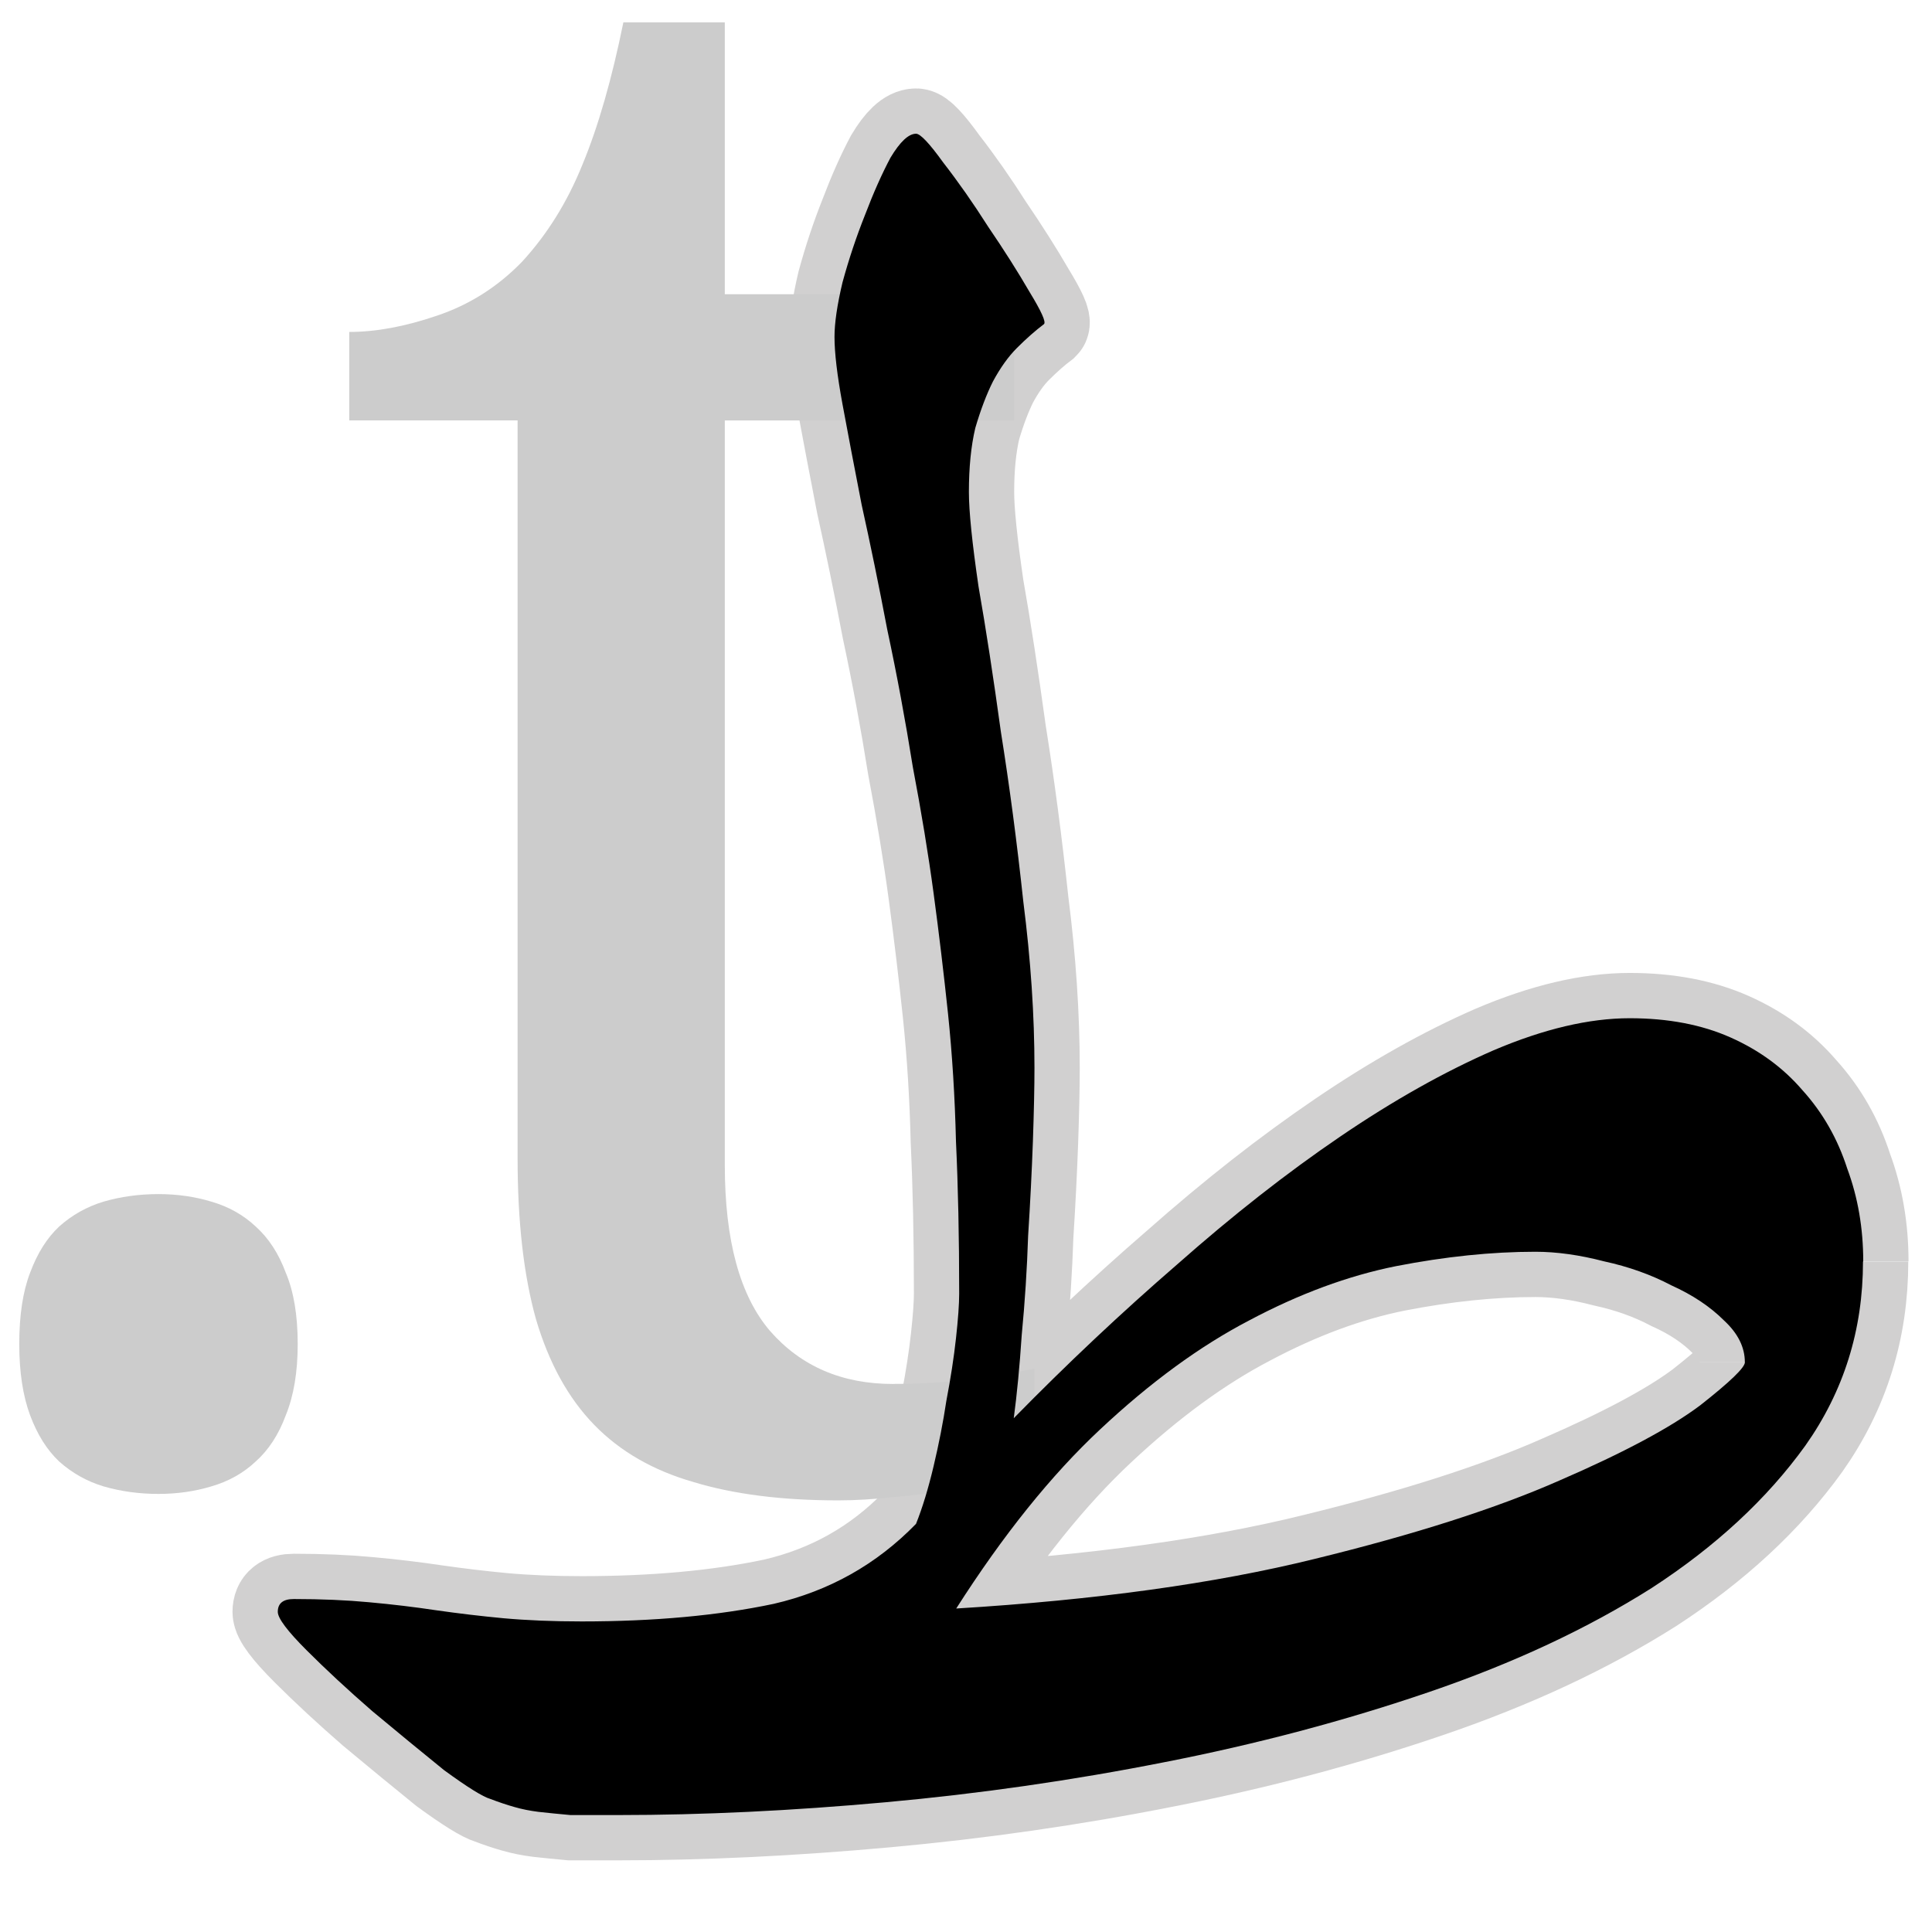 <?xml version="1.0" encoding="UTF-8" standalone="no"?>
<!-- Created with Inkscape (http://www.inkscape.org/) -->

<svg
   xmlns:dc="http://purl.org/dc/elements/1.1/"
   xmlns:cc="http://creativecommons.org/ns#"
   xmlns:rdf="http://www.w3.org/1999/02/22-rdf-syntax-ns#"
   xmlns:svg="http://www.w3.org/2000/svg"
   xmlns="http://www.w3.org/2000/svg"
   xmlns:sodipodi="http://sodipodi.sourceforge.net/DTD/sodipodi-0.dtd"
   xmlns:inkscape="http://www.inkscape.org/namespaces/inkscape"
   width="32"
   height="32"
   id="svg2"
   version="1.1"
   inkscape:version="0.48.2 r9819"
   sodipodi:docname="icon_base.svg">
  <defs
     id="defs4" />
  <sodipodi:namedview
     id="base"
     pagecolor="#ffffff"
     bordercolor="#666666"
     borderopacity="1.0"
     inkscape:pageopacity="0.0"
     inkscape:pageshadow="2"
     inkscape:zoom="7.9195959"
     inkscape:cx="-7.8413535"
     inkscape:cy="4.1091684"
     inkscape:document-units="px"
     inkscape:current-layer="text2985"
     showgrid="false"
     inkscape:window-width="1440"
     inkscape:window-height="846"
     inkscape:window-x="0"
     inkscape:window-y="26"
     inkscape:window-maximized="1" />
  <g
     inkscape:label="Layer 1"
     inkscape:groupmode="layer"
     id="layer1"
     transform="translate(0,-1020.362)">
    <g
       id="g2993"
       style="font-size:54.263px;font-style:normal;font-weight:normal;line-height:125%;letter-spacing:0px;word-spacing:0px;fill:#cccccc;fill-opacity:1;stroke:#d1d0d0;font-family:Sans;stroke-opacity:1;stroke-width:1.5;stroke-miterlimit:4;stroke-dasharray:none">
      <path
         id="path2995"
         style="font-variant:normal;font-stretch:normal;font-family:Scheherazade;-inkscape-font-specification:Scheherazade;stroke:#d1d0d0;stroke-opacity:1;fill:#cccccc;stroke-width:1.5;stroke-miterlimit:4;stroke-dasharray:none"
         d="m 30.857,1041.258 c -2.7e-5,1.131 -0.318,2.146 -0.954,3.047 -0.636,0.883 -1.484,1.669 -2.544,2.358 -1.06,0.671 -2.287,1.245 -3.683,1.722 -1.395,0.477 -2.862,0.866 -4.398,1.166 -1.519,0.3 -3.056,0.521 -4.61,0.662 -1.554,0.141 -3.029,0.212 -4.425,0.212 -0.318,0 -0.583,0 -0.795,0 -0.194,-0.018 -0.371,-0.035 -0.53,-0.053 -0.141,-0.018 -0.274,-0.044 -0.397,-0.08 -0.124,-0.035 -0.256,-0.079 -0.397,-0.133 -0.124,-0.035 -0.38,-0.194 -0.768,-0.477 -0.371,-0.3 -0.768,-0.627 -1.192,-0.98 -0.406,-0.353 -0.768,-0.689 -1.086,-1.007 -0.318,-0.318 -0.477,-0.53 -0.477,-0.636 -8e-7,-0.141 0.088,-0.212 0.265,-0.212 0.459,0 0.874,0.018 1.245,0.053 0.389,0.035 0.76,0.08 1.113,0.133 0.371,0.053 0.742,0.097 1.113,0.132 0.389,0.035 0.821,0.053 1.298,0.053 1.201,0 2.261,-0.097 3.179,-0.291 0.919,-0.212 1.705,-0.654 2.358,-1.325 0.106,-0.265 0.203,-0.583 0.291,-0.954 0.088,-0.371 0.159,-0.733 0.212,-1.086 0.071,-0.371 0.124,-0.715 0.159,-1.033 0.035,-0.318 0.053,-0.565 0.053,-0.742 -1.3e-5,-0.936 -0.018,-1.775 -0.053,-2.517 -0.018,-0.742 -0.062,-1.448 -0.132,-2.12 -0.071,-0.671 -0.15,-1.334 -0.238,-1.987 -0.088,-0.654 -0.203,-1.351 -0.344,-2.093 -0.124,-0.777 -0.265,-1.537 -0.424,-2.279 -0.141,-0.742 -0.283,-1.431 -0.424,-2.067 -0.124,-0.636 -0.23,-1.192 -0.318,-1.669 -0.088,-0.477 -0.132,-0.848 -0.132,-1.113 -1e-5,-0.23 0.044,-0.53 0.132,-0.901 0.106,-0.389 0.23,-0.759 0.371,-1.113 0.141,-0.371 0.283,-0.689 0.424,-0.954 0.159,-0.265 0.3,-0.397 0.424,-0.397 0.071,0 0.221,0.159 0.45,0.477 0.247,0.318 0.495,0.671 0.742,1.06 0.265,0.389 0.495,0.751 0.689,1.086 0.194,0.318 0.274,0.495 0.238,0.53 -0.141,0.106 -0.291,0.238 -0.45,0.397 -0.141,0.141 -0.274,0.327 -0.397,0.556 -0.106,0.212 -0.203,0.468 -0.291,0.768 -0.071,0.3 -0.106,0.654 -0.106,1.06 -1.2e-5,0.318 0.053,0.839 0.159,1.563 0.124,0.707 0.247,1.51 0.371,2.411 0.141,0.883 0.265,1.819 0.371,2.808 0.124,0.972 0.185,1.89 0.185,2.756 -1.3e-5,0.318 -0.009,0.724 -0.026,1.219 -0.018,0.495 -0.044,1.016 -0.079,1.563 -0.018,0.547 -0.053,1.095 -0.106,1.643 -0.035,0.53 -0.08,0.989 -0.132,1.378 0.883,-0.901 1.784,-1.749 2.703,-2.544 0.919,-0.813 1.819,-1.519 2.703,-2.12 0.883,-0.601 1.731,-1.077 2.544,-1.431 0.83,-0.353 1.581,-0.53 2.252,-0.53 0.636,0 1.192,0.106 1.669,0.318 0.477,0.212 0.874,0.503 1.192,0.874 0.336,0.371 0.583,0.804 0.742,1.298 0.177,0.477 0.265,0.989 0.265,1.537 m -1.961,1.669 c -2.5e-5,-0.247 -0.115,-0.477 -0.344,-0.689 -0.23,-0.23 -0.521,-0.424 -0.874,-0.583 -0.336,-0.177 -0.707,-0.309 -1.113,-0.397 -0.406,-0.106 -0.786,-0.159 -1.139,-0.159 -0.724,0 -1.493,0.08 -2.305,0.238 -0.795,0.159 -1.607,0.459 -2.438,0.901 -0.813,0.424 -1.634,1.024 -2.464,1.802 -0.813,0.76 -1.607,1.749 -2.385,2.968 2.314,-0.141 4.292,-0.415 5.935,-0.821 1.66,-0.406 3.012,-0.839 4.054,-1.298 1.06,-0.459 1.837,-0.874 2.332,-1.245 0.495,-0.389 0.742,-0.627 0.742,-0.715" />
    </g>
    <g
       style="font-size:36.599px;font-style:normal;font-weight:normal;line-height:125%;letter-spacing:0px;word-spacing:0px;fill:#cccccc;fill-opacity:1;stroke:none;font-family:Sans"
       id="text2985">
      <path
         d="m 0.319,1042.623 c -2.93e-6,-0.477 0.06,-0.87 0.179,-1.179 0.119,-0.322 0.28,-0.578 0.483,-0.768 0.214,-0.191 0.459,-0.328 0.733,-0.411 0.286,-0.083 0.59,-0.125 0.911,-0.125 0.31,0 0.602,0.042 0.876,0.125 0.286,0.083 0.53,0.22 0.733,0.411 0.214,0.191 0.381,0.447 0.5,0.768 0.131,0.31 0.197,0.703 0.197,1.179 -7.6e-6,0.465 -0.066,0.858 -0.197,1.179 -0.119,0.322 -0.286,0.578 -0.5,0.768 -0.203,0.191 -0.447,0.328 -0.733,0.411 -0.274,0.083 -0.566,0.125 -0.876,0.125 -0.322,0 -0.625,-0.042 -0.911,-0.125 -0.274,-0.083 -0.518,-0.22 -0.733,-0.411 -0.203,-0.191 -0.363,-0.447 -0.483,-0.768 -0.119,-0.322 -0.179,-0.715 -0.179,-1.179"
         style="font-variant:normal;font-stretch:normal;fill:#cccccc;font-family:Serif;-inkscape-font-specification:Serif"
         id="path3766" />
      <path
         d="m 14.792,1043.284 c 0.441,0 0.846,-0.024 1.215,-0.072 0.369,-0.048 0.745,-0.107 1.126,-0.179 l 0,1.608 c -0.155,0.072 -0.357,0.143 -0.608,0.214 -0.25,0.072 -0.524,0.131 -0.822,0.179 -0.286,0.06 -0.59,0.101 -0.911,0.125 -0.322,0.036 -0.625,0.054 -0.911,0.054 -0.929,0 -1.728,-0.101 -2.395,-0.304 -0.667,-0.191 -1.215,-0.506 -1.644,-0.947 -0.429,-0.441 -0.751,-1.025 -0.965,-1.751 -0.203,-0.727 -0.304,-1.614 -0.304,-2.663 l 0,-12.223 -2.788,0 0,-1.465 c 0.441,0 0.923,-0.089 1.448,-0.268 0.536,-0.179 1.007,-0.476 1.412,-0.893 0.417,-0.453 0.751,-0.989 1.001,-1.608 0.262,-0.631 0.488,-1.418 0.679,-2.359 l 1.68,0 0,4.503 4.789,0 0,2.091 -4.789,0 0,12.331 c -7e-6,1.251 0.25,2.168 0.751,2.752 0.512,0.584 1.191,0.876 2.037,0.876"
         style="font-variant:normal;font-stretch:normal;fill:#cccccc;font-family:Serif;-inkscape-font-specification:Serif"
         id="path3768" />
    </g>
    <g
       style="font-size:54.263px;font-style:normal;font-weight:normal;line-height:125%;letter-spacing:0px;word-spacing:0px;fill:#000000;fill-opacity:1;stroke:none;font-family:Sans"
       id="text2989">
      <path
         d="m 30.857,1041.258 c -2.7e-5,1.131 -0.318,2.146 -0.954,3.047 -0.636,0.883 -1.484,1.669 -2.544,2.358 -1.06,0.671 -2.287,1.245 -3.683,1.722 -1.395,0.477 -2.862,0.866 -4.398,1.166 -1.519,0.3 -3.056,0.521 -4.61,0.662 -1.554,0.141 -3.029,0.212 -4.425,0.212 -0.318,0 -0.583,0 -0.795,0 -0.194,-0.018 -0.371,-0.035 -0.53,-0.053 -0.141,-0.018 -0.274,-0.044 -0.397,-0.08 -0.124,-0.035 -0.256,-0.079 -0.397,-0.133 -0.124,-0.035 -0.38,-0.194 -0.768,-0.477 -0.371,-0.3 -0.768,-0.627 -1.192,-0.98 -0.406,-0.353 -0.768,-0.689 -1.086,-1.007 -0.318,-0.318 -0.477,-0.53 -0.477,-0.636 -8e-7,-0.141 0.088,-0.212 0.265,-0.212 0.459,0 0.874,0.018 1.245,0.053 0.389,0.035 0.76,0.08 1.113,0.133 0.371,0.053 0.742,0.097 1.113,0.132 0.389,0.035 0.821,0.053 1.298,0.053 1.201,0 2.261,-0.097 3.179,-0.291 0.919,-0.212 1.705,-0.654 2.358,-1.325 0.106,-0.265 0.203,-0.583 0.291,-0.954 0.088,-0.371 0.159,-0.733 0.212,-1.086 0.071,-0.371 0.124,-0.715 0.159,-1.033 0.035,-0.318 0.053,-0.565 0.053,-0.742 -1.3e-5,-0.936 -0.018,-1.775 -0.053,-2.517 -0.018,-0.742 -0.062,-1.448 -0.132,-2.12 -0.071,-0.671 -0.15,-1.334 -0.238,-1.987 -0.088,-0.654 -0.203,-1.351 -0.344,-2.093 -0.124,-0.777 -0.265,-1.537 -0.424,-2.279 -0.141,-0.742 -0.283,-1.431 -0.424,-2.067 -0.124,-0.636 -0.23,-1.192 -0.318,-1.669 -0.088,-0.477 -0.132,-0.848 -0.132,-1.113 -1e-5,-0.23 0.044,-0.53 0.132,-0.901 0.106,-0.389 0.23,-0.759 0.371,-1.113 0.141,-0.371 0.283,-0.689 0.424,-0.954 0.159,-0.265 0.3,-0.397 0.424,-0.397 0.071,0 0.221,0.159 0.45,0.477 0.247,0.318 0.495,0.671 0.742,1.06 0.265,0.389 0.495,0.751 0.689,1.086 0.194,0.318 0.274,0.495 0.238,0.53 -0.141,0.106 -0.291,0.238 -0.45,0.397 -0.141,0.141 -0.274,0.327 -0.397,0.556 -0.106,0.212 -0.203,0.468 -0.291,0.768 -0.071,0.3 -0.106,0.654 -0.106,1.06 -1.2e-5,0.318 0.053,0.839 0.159,1.563 0.124,0.707 0.247,1.51 0.371,2.411 0.141,0.883 0.265,1.819 0.371,2.808 0.124,0.972 0.185,1.89 0.185,2.756 -1.3e-5,0.318 -0.009,0.724 -0.026,1.219 -0.018,0.495 -0.044,1.016 -0.079,1.563 -0.018,0.547 -0.053,1.095 -0.106,1.643 -0.035,0.53 -0.08,0.989 -0.132,1.378 0.883,-0.901 1.784,-1.749 2.703,-2.544 0.919,-0.813 1.819,-1.519 2.703,-2.12 0.883,-0.601 1.731,-1.077 2.544,-1.431 0.83,-0.353 1.581,-0.53 2.252,-0.53 0.636,0 1.192,0.106 1.669,0.318 0.477,0.212 0.874,0.503 1.192,0.874 0.336,0.371 0.583,0.804 0.742,1.298 0.177,0.477 0.265,0.989 0.265,1.537 m -1.961,1.669 c -2.5e-5,-0.247 -0.115,-0.477 -0.344,-0.689 -0.23,-0.23 -0.521,-0.424 -0.874,-0.583 -0.336,-0.177 -0.707,-0.309 -1.113,-0.397 -0.406,-0.106 -0.786,-0.159 -1.139,-0.159 -0.724,0 -1.493,0.08 -2.305,0.238 -0.795,0.159 -1.607,0.459 -2.438,0.901 -0.813,0.424 -1.634,1.024 -2.464,1.802 -0.813,0.76 -1.607,1.749 -2.385,2.968 2.314,-0.141 4.292,-0.415 5.935,-0.821 1.66,-0.406 3.012,-0.839 4.054,-1.298 1.06,-0.459 1.837,-0.874 2.332,-1.245 0.495,-0.389 0.742,-0.627 0.742,-0.715"
         style="font-variant:normal;font-stretch:normal;font-family:Scheherazade;-inkscape-font-specification:Scheherazade"
         id="path2991" />
    </g>
  </g>
</svg>
